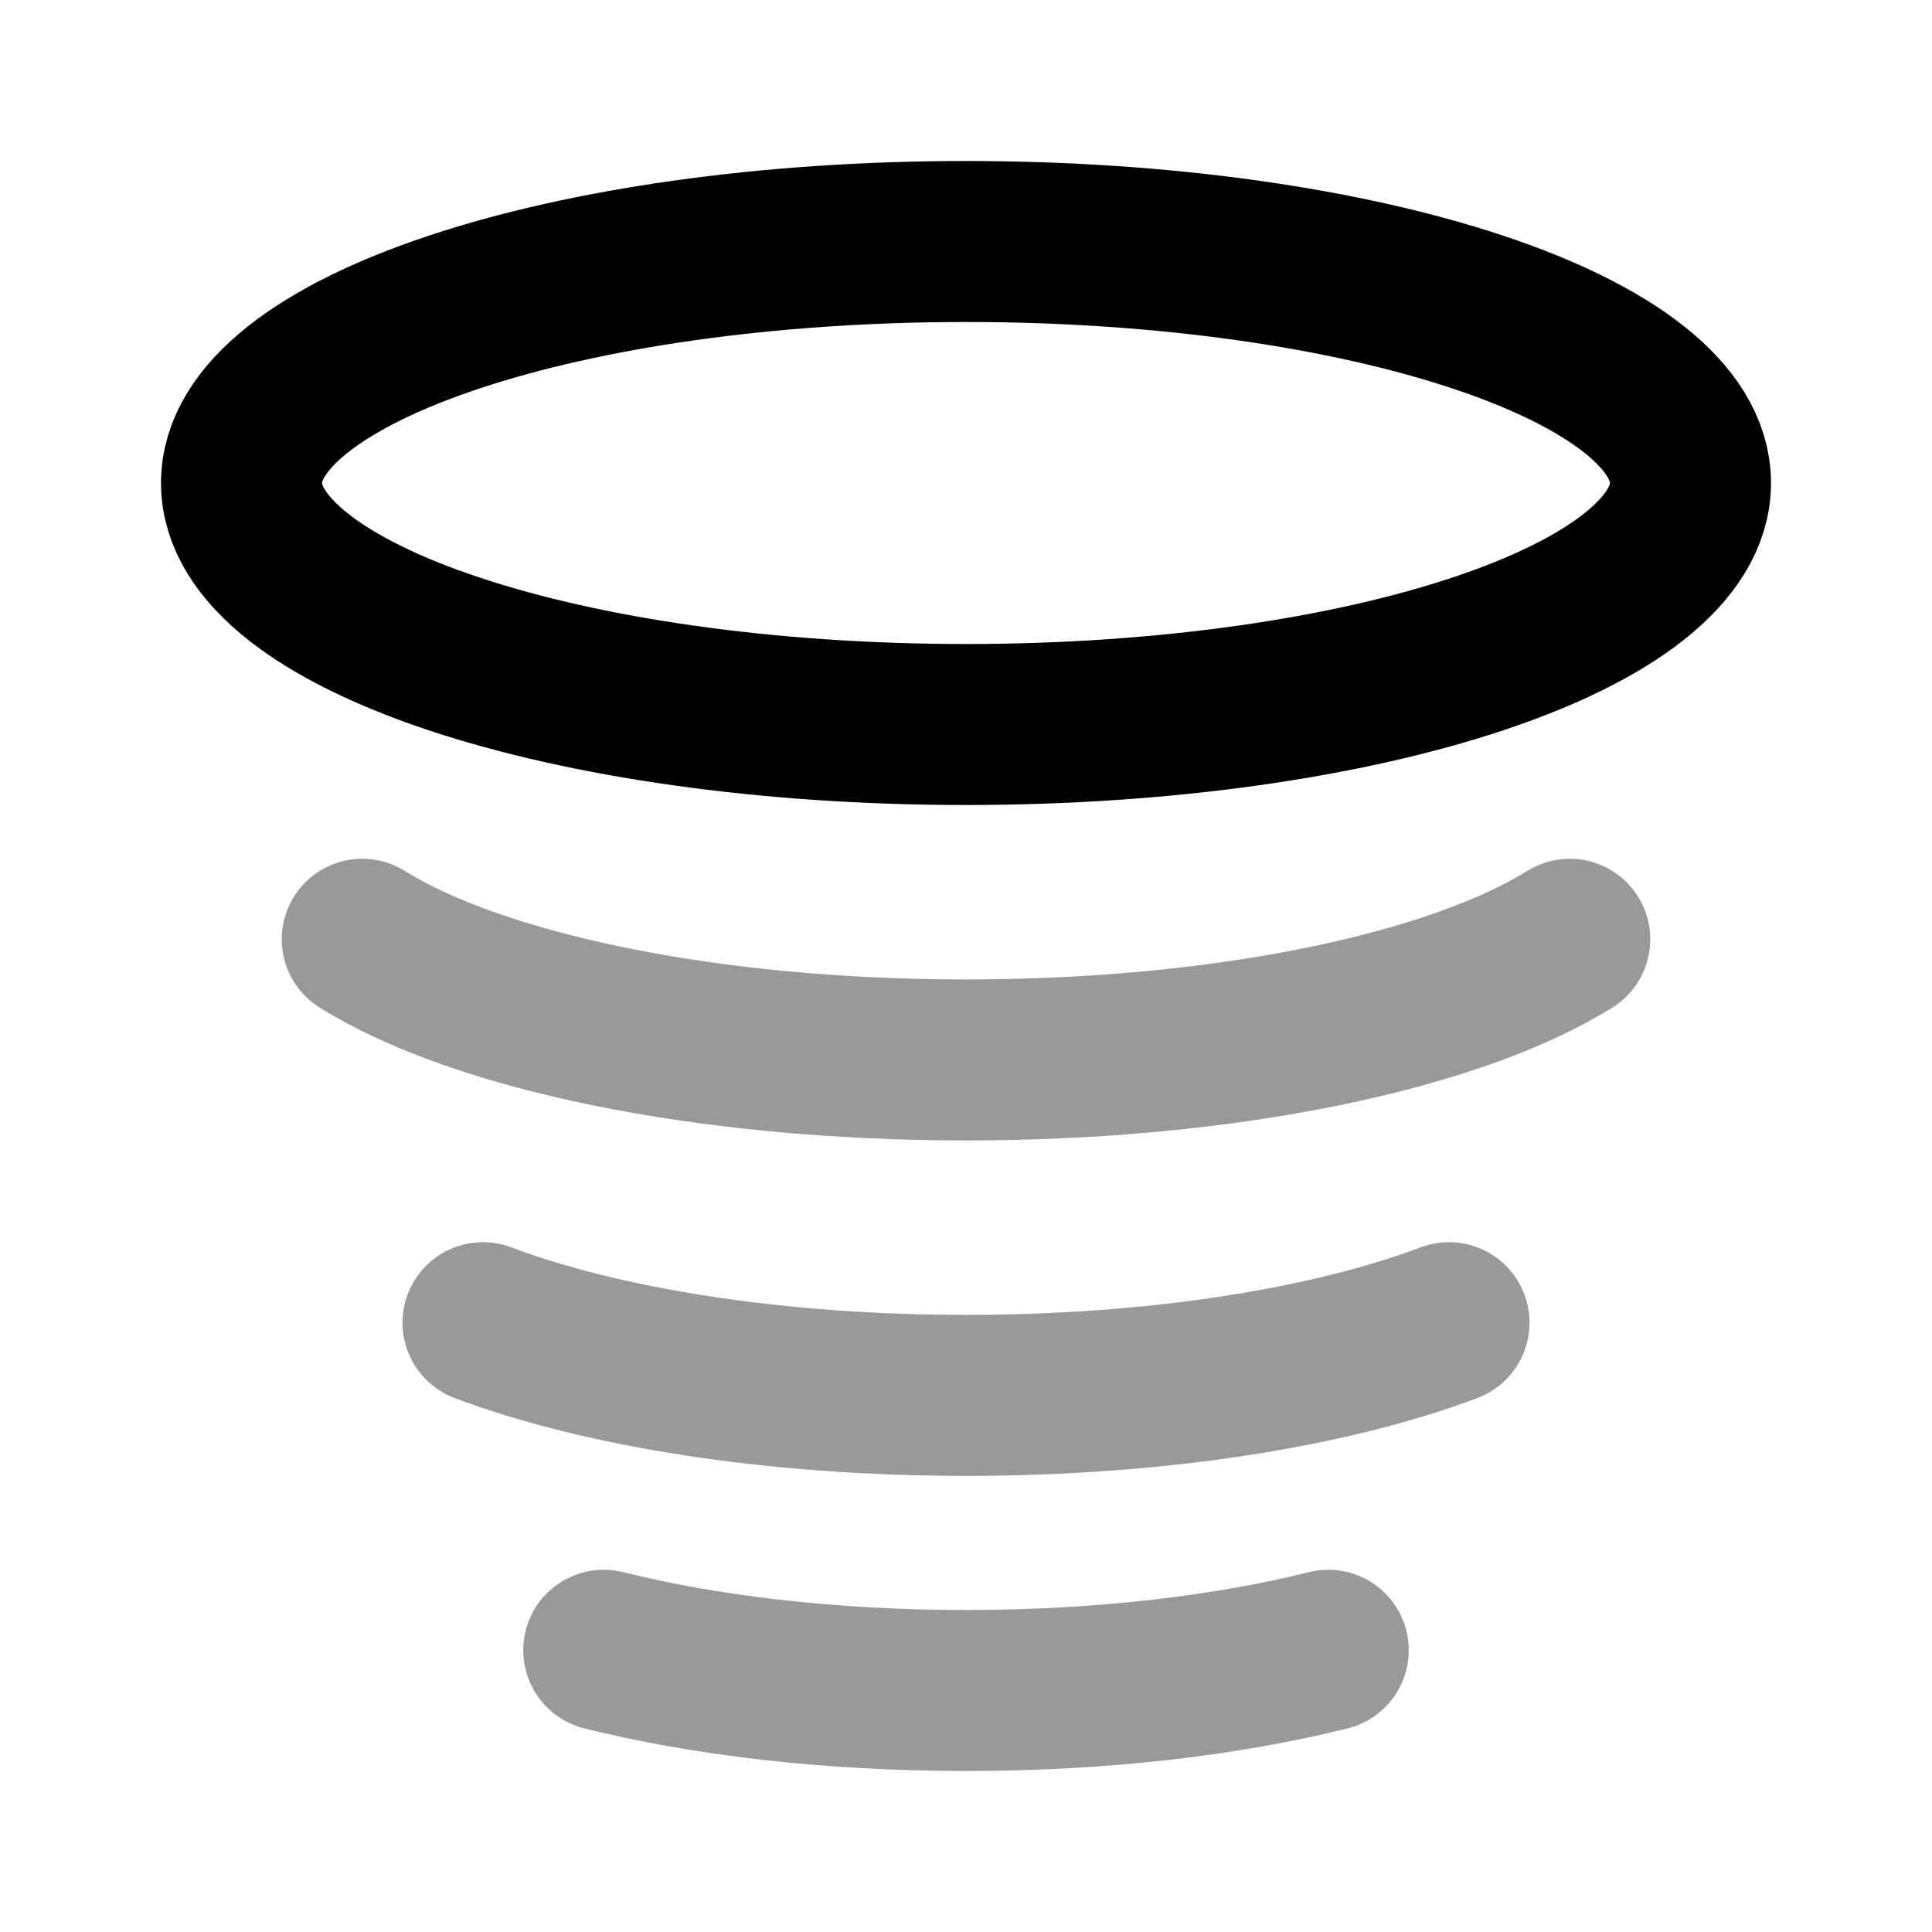 <svg width="24" height="24" viewBox="0 0 24 24" fill="none" xmlns="http://www.w3.org/2000/svg">
<path opacity="0.4" d="M16.5 20.5C15.246 20.814 13.688 21 12 21C10.312 21 8.753 20.814 7.5 20.5M18 16.431C16.534 16.984 14.389 17.334 12 17.334C9.611 17.334 7.466 16.984 6 16.431M4.5 11.668C5.931 12.56 8.753 13.167 12 13.167C15.247 13.167 18.069 12.56 19.5 11.668" stroke="black" stroke-width="2" stroke-linecap="round" stroke-linejoin="round"/>
<path d="M21 6C21 7.657 16.971 9 12 9C7.029 9 3 7.657 3 6C3 4.343 7.029 3 12 3C16.971 3 21 4.343 21 6Z" stroke="black" stroke-width="2" stroke-linecap="round" stroke-linejoin="round"/>
</svg>
